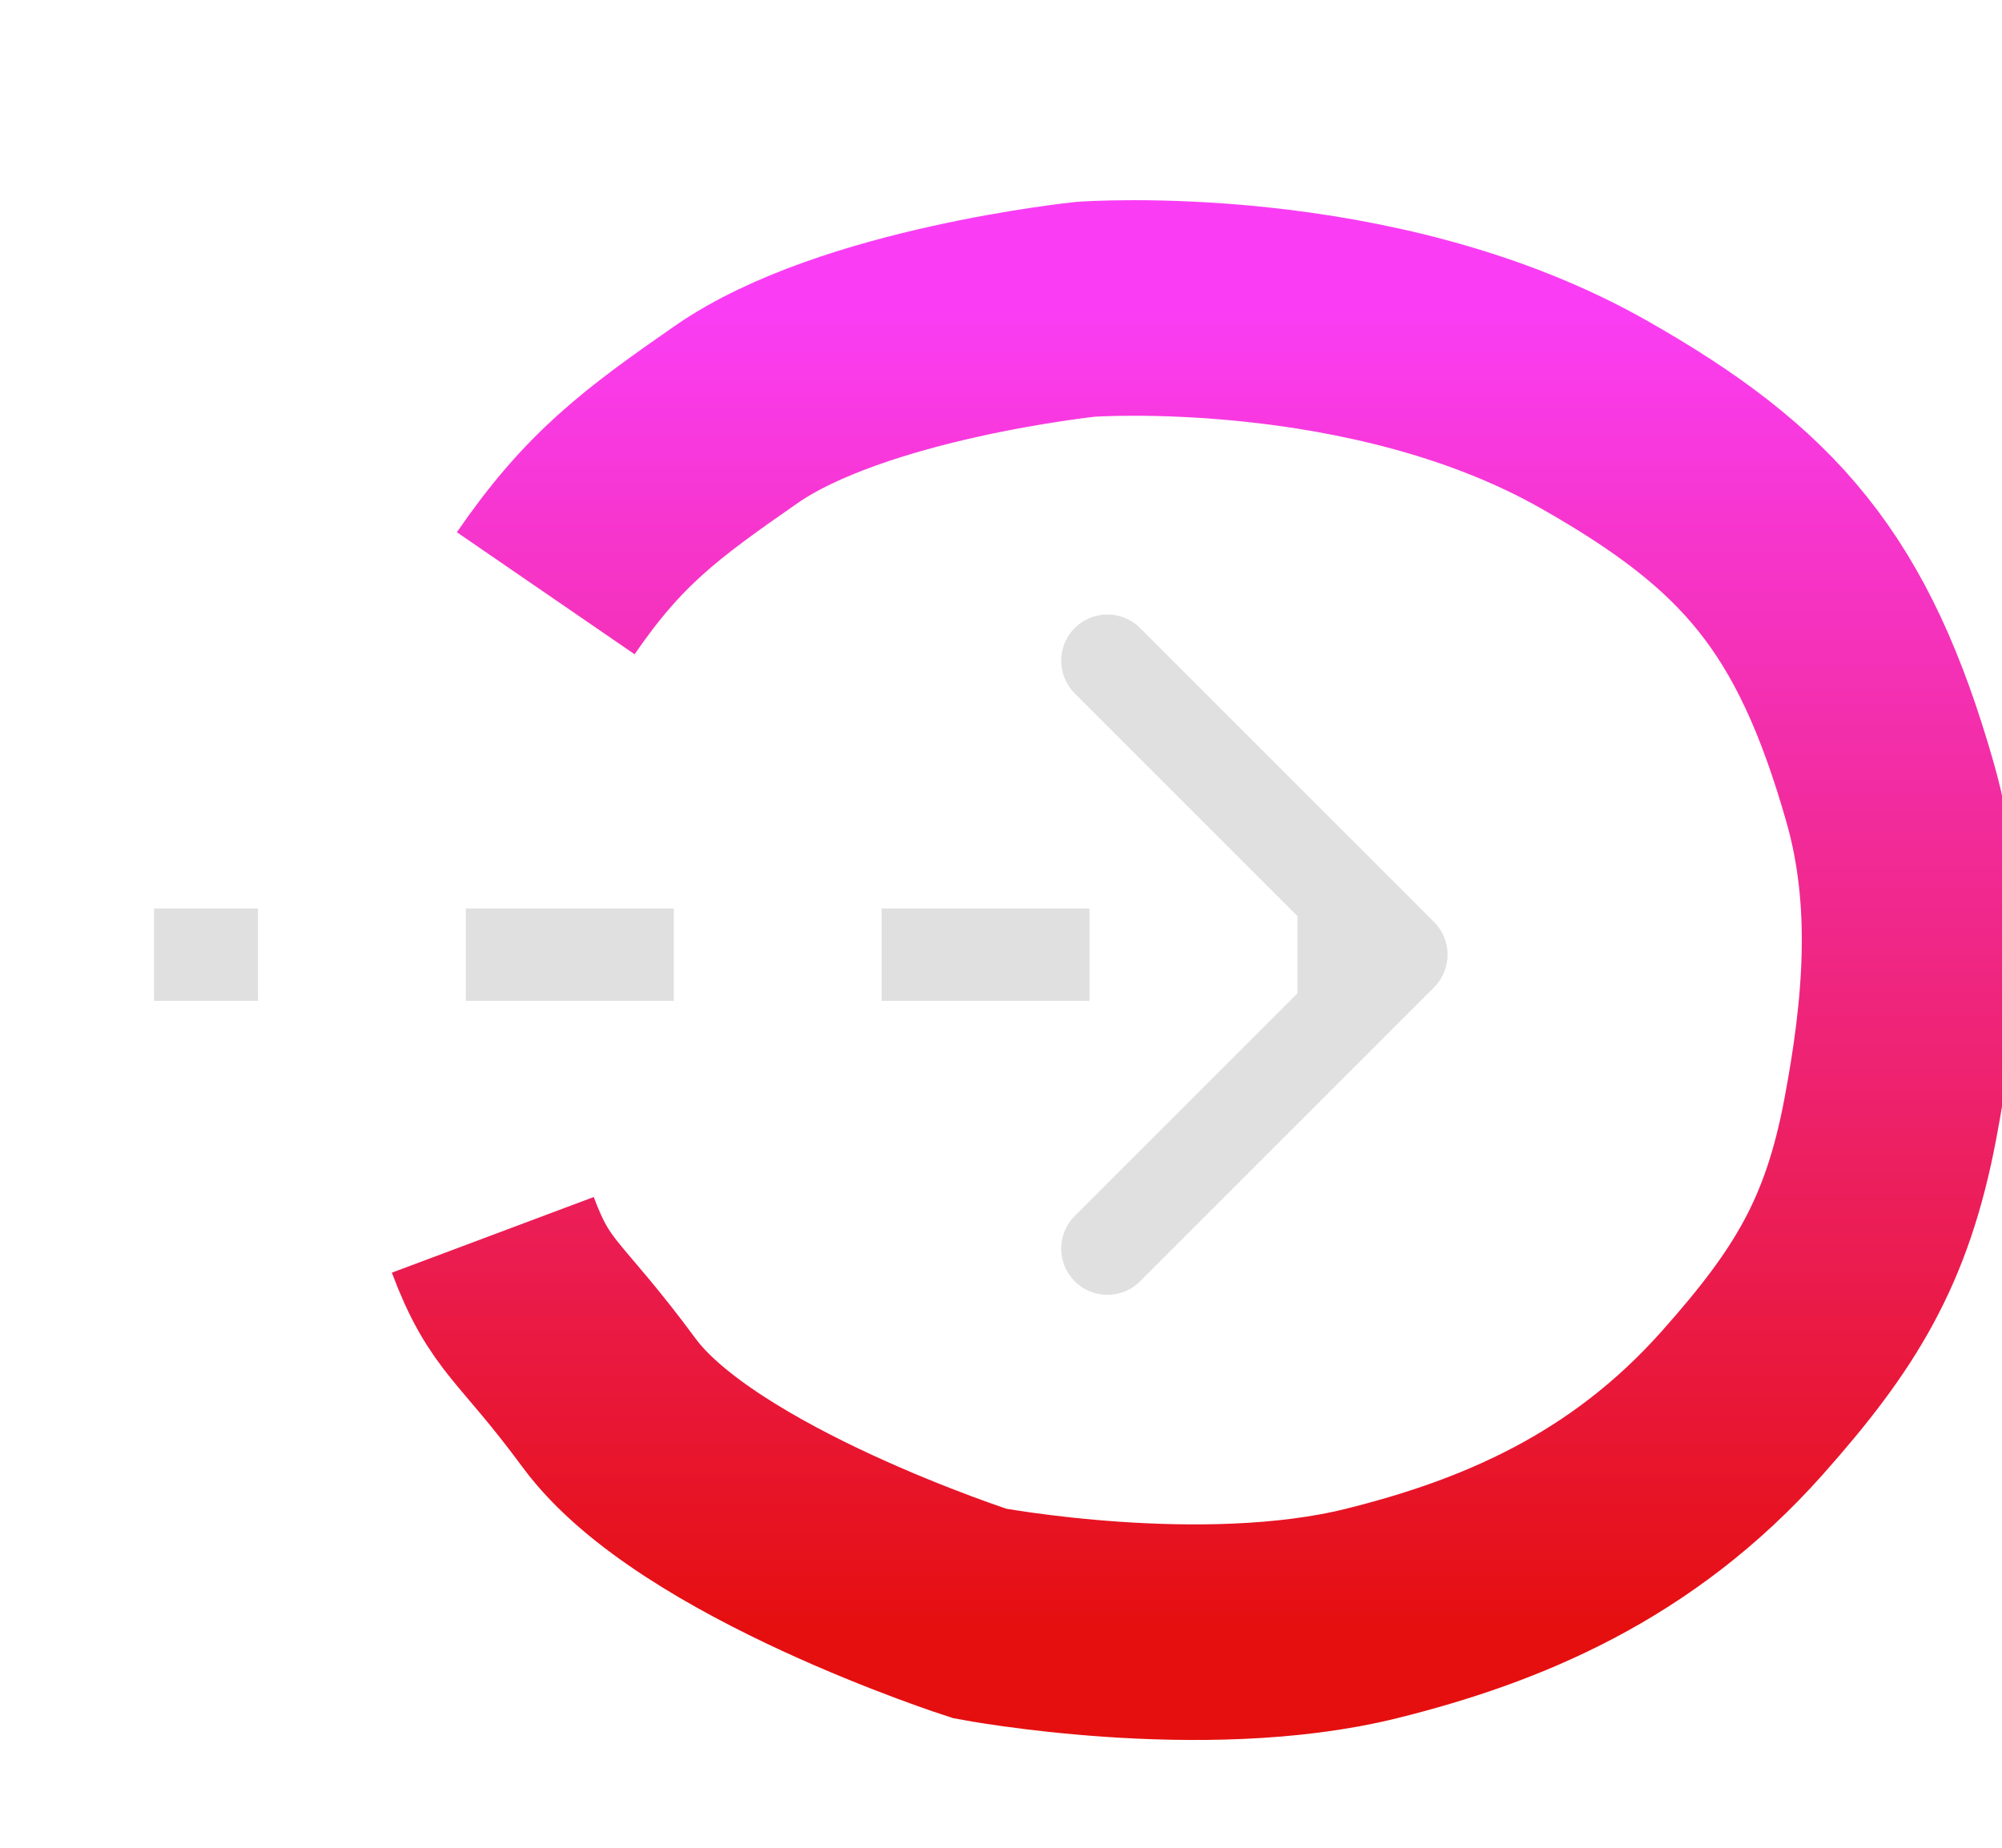 <svg width="65" height="60" viewBox="0 0 65 60" fill="none" xmlns="http://www.w3.org/2000/svg">
<g clip-path="url(#clip0_223_47)">
<path d="M16 40.098C16.901 42.502 17.497 42.465 19.781 45.562C22.642 49.441 31.811 52.393 31.811 52.393C31.811 52.393 39.03 53.759 44.529 52.393C48.723 51.351 52.976 49.591 56.56 45.562C59.263 42.523 60.618 40.328 61.372 36.341C62.043 32.792 62.361 29.228 61.372 25.753C59.523 19.258 57.116 16.506 51.748 13.458C44.529 9.36 35.249 10.043 35.249 10.043C35.249 10.043 27.701 10.825 23.906 13.458C21.1 15.405 19.592 16.537 17.719 19.264" stroke="url(#paint0_linear_223_47)" stroke-width="7"/>
<path d="M46.561 32.061C47.146 31.475 47.146 30.525 46.561 29.939L37.015 20.393C36.429 19.808 35.479 19.808 34.893 20.393C34.308 20.979 34.308 21.929 34.893 22.515L43.379 31L34.893 39.485C34.308 40.071 34.308 41.021 34.893 41.607C35.479 42.192 36.429 42.192 37.015 41.607L46.561 32.061ZM5 31L5 32.5L8.375 32.5L8.375 31L8.375 29.5L5 29.5L5 31ZM15.125 31L15.125 32.5L21.875 32.5L21.875 31L21.875 29.5L15.125 29.5L15.125 31ZM28.625 31L28.625 32.5L35.375 32.5L35.375 31L35.375 29.5L28.625 29.5L28.625 31ZM42.125 31L42.125 32.5L45.5 32.5L45.5 31L45.5 29.5L42.125 29.5L42.125 31Z" fill="#E0E0E0"/>
</g>
<defs>
<linearGradient id="paint0_linear_223_47" x1="39" y1="10" x2="39" y2="53" gradientUnits="userSpaceOnUse">
<stop stop-color="#FA3DF4"/>
<stop offset="1" stop-color="#E50F0F"/>
</linearGradient>
<clipPath id="clip0_223_47">
<rect width="65" height="60" fill="white"/>
</clipPath>
</defs>
</svg>
